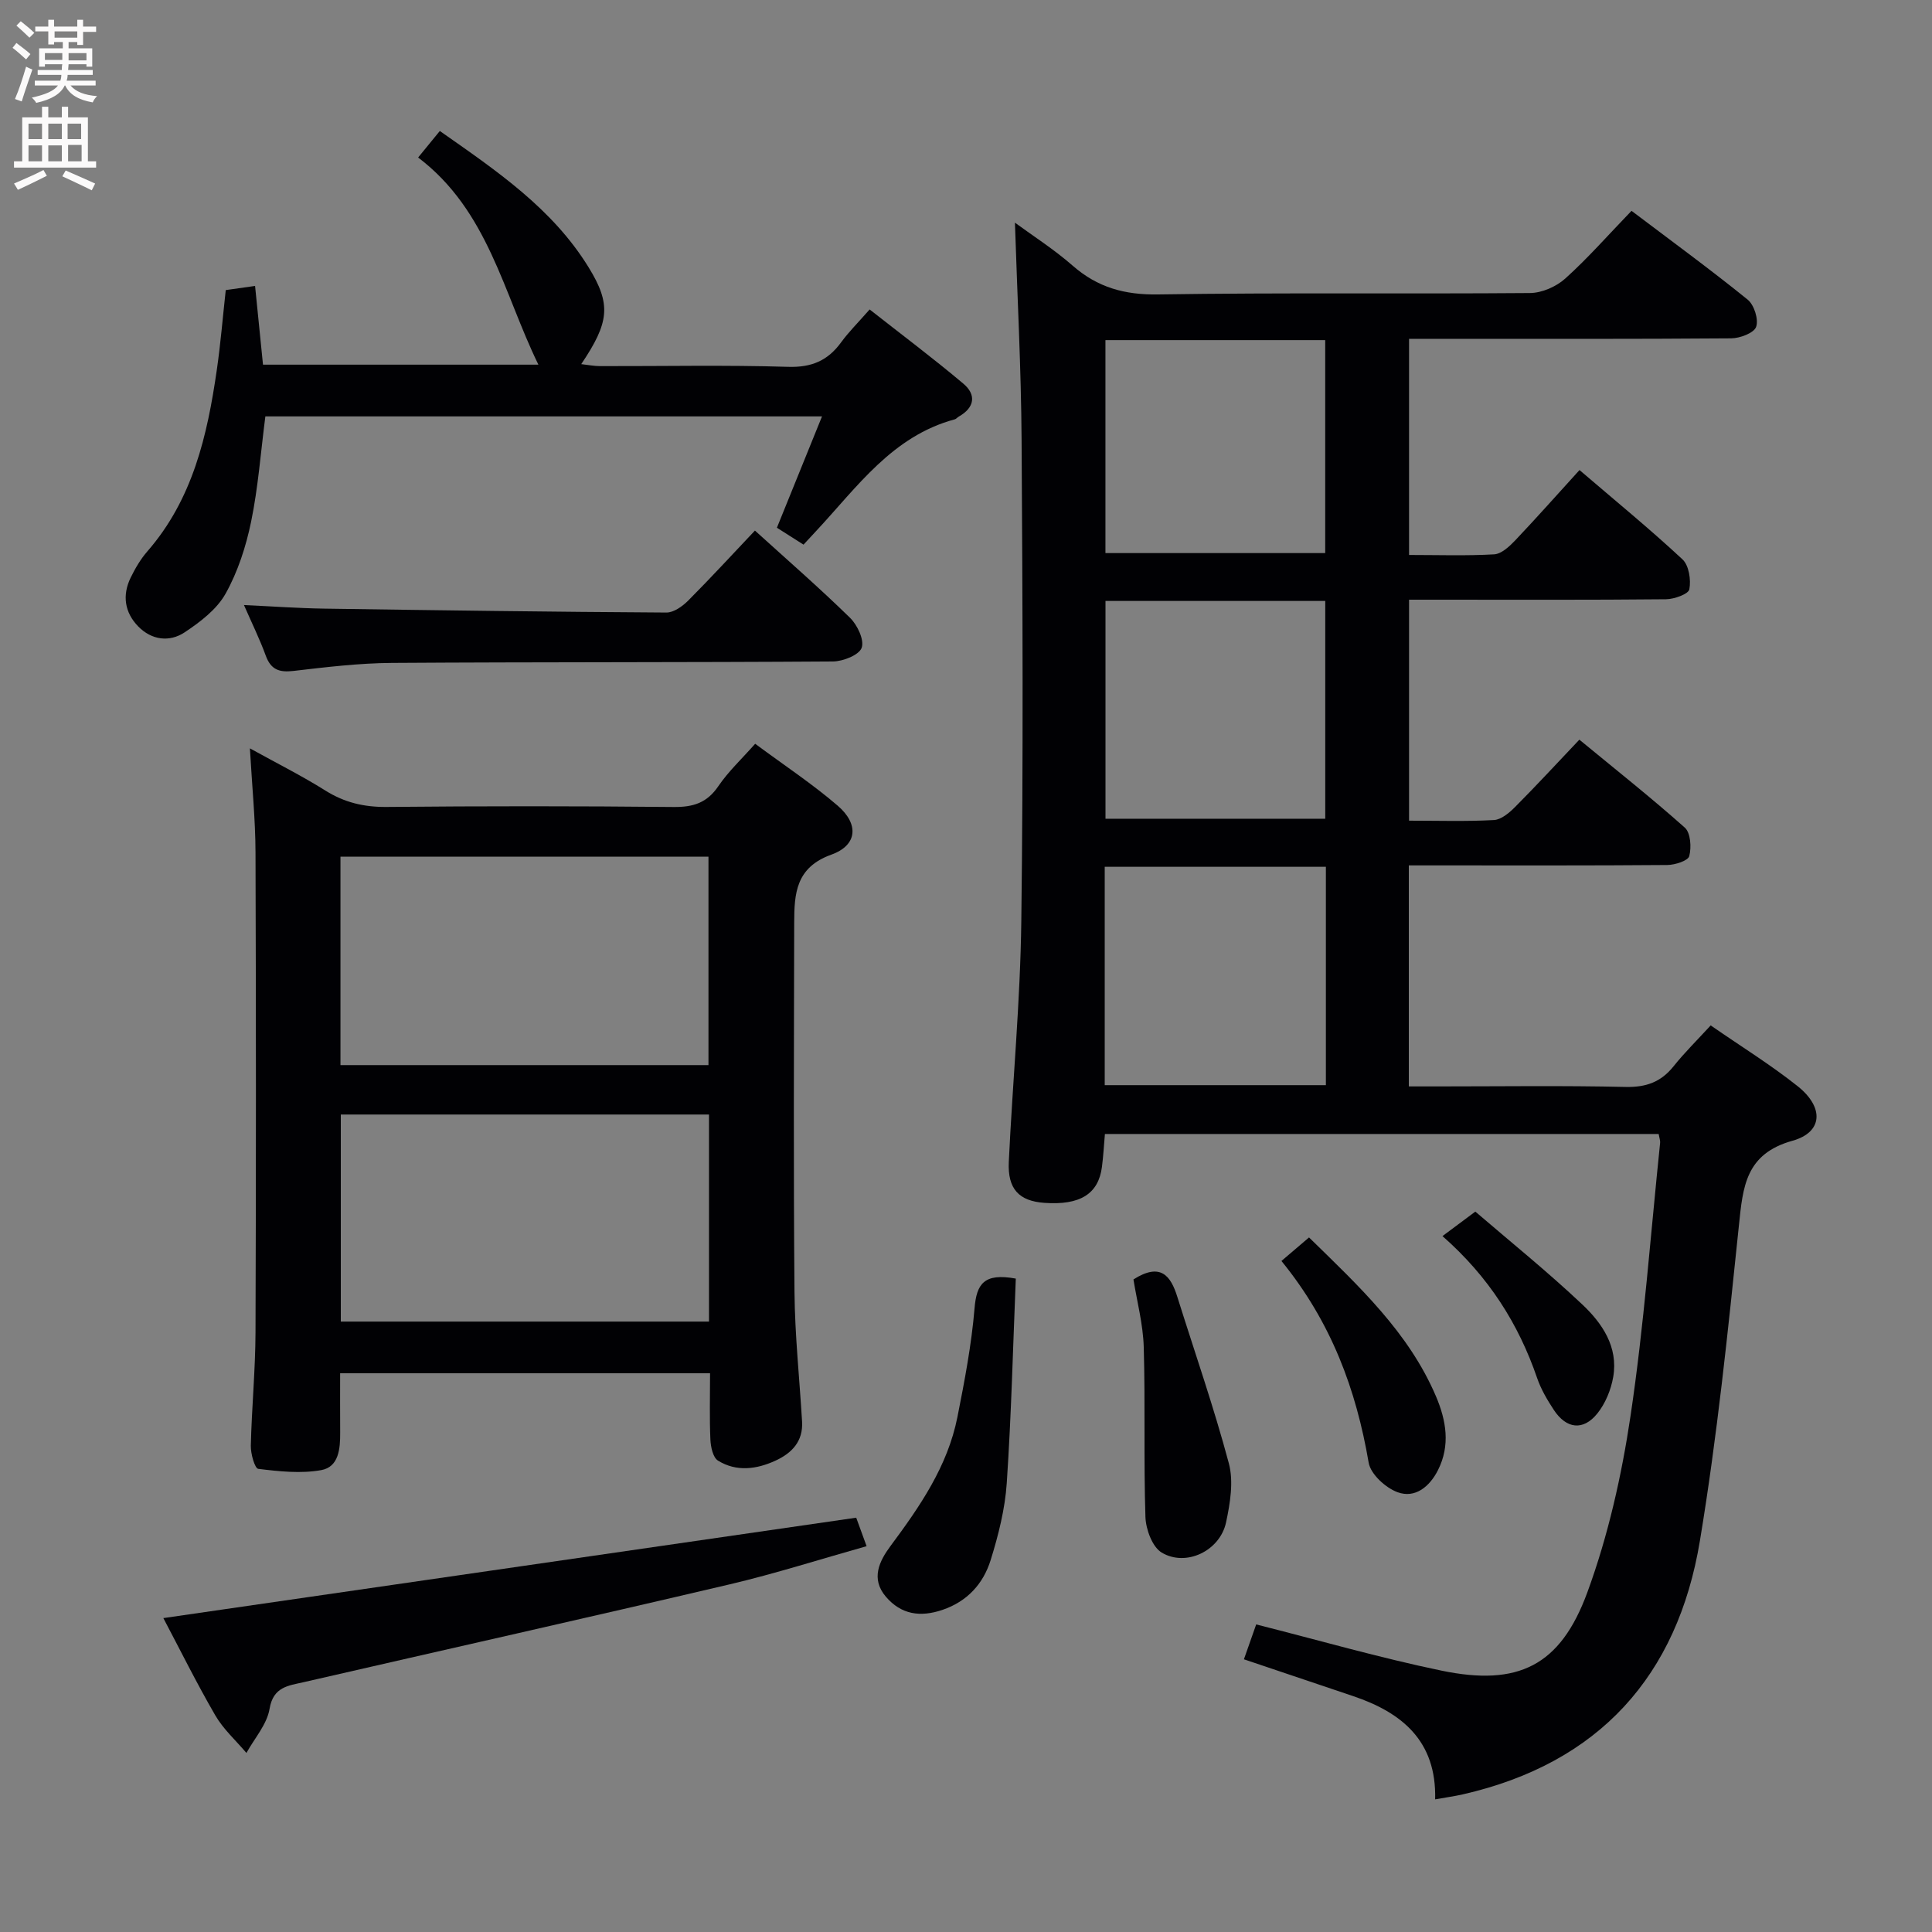 <svg enable-background="new 0 0 400 400" viewBox="0 0 400 400" xmlns="http://www.w3.org/2000/svg"><rect x="0" y="0" width="400" height="400" fill="#808080" stroke="none"/><g fill="#010104"><path d="m291.68 179.17v45.76h5.88c13 0 26-.19 39 .11 4.23.09 7.31-1 9.93-4.27 2.28-2.85 4.9-5.43 7.69-8.47 6.38 4.42 12.46 8.17 18.01 12.59 5.5 4.38 5.23 9.53-1.08 11.29-9.73 2.72-10.26 9.52-11.09 17.57-2.26 21.8-4.49 43.64-8.07 65.24-4.63 27.99-20.88 46.07-49.07 52.51-1.75.4-3.54.64-5.75 1.04.31-12.08-6.84-17.96-16.98-21.38-7.38-2.49-14.76-4.97-22.61-7.62.87-2.47 1.72-4.87 2.54-7.22 13 3.28 25.59 6.92 38.38 9.57 15.85 3.28 24.59-.96 30.19-16.23 4.3-11.72 7.1-24.18 8.94-36.55 2.79-18.72 4.16-37.65 6.12-56.5.05-.47-.15-.96-.3-1.83-38.06 0-76.12 0-114.65 0-.2 2.26-.32 4.53-.61 6.78-.72 5.64-4.52 8-11.91 7.48-5.25-.37-7.65-2.85-7.38-8.5.79-16.61 2.38-33.2 2.59-49.81.42-33.16.27-66.33.06-99.5-.09-14.92-.89-29.84-1.38-45.13 3.7 2.72 8.08 5.51 11.94 8.89 5.17 4.53 10.76 6.08 17.7 5.97 25.66-.4 51.33-.08 76.99-.29 2.48-.02 5.44-1.32 7.31-3 4.69-4.22 8.87-9 13.72-14.02 8.32 6.29 16.33 12.14 24.04 18.38 1.35 1.09 2.3 4.1 1.76 5.64-.44 1.27-3.35 2.37-5.17 2.38-20.33.16-40.66.1-61 .1-1.79 0-3.57 0-5.69 0v44.75c6.05 0 11.85.2 17.62-.13 1.5-.09 3.13-1.61 4.31-2.84 4.44-4.68 8.72-9.51 13.36-14.61 7.34 6.29 14.53 12.17 21.32 18.49 1.34 1.25 1.79 4.24 1.42 6.2-.18.98-3.12 2.04-4.82 2.06-15.83.16-31.67.09-47.5.09-1.79 0-3.58 0-5.71 0v45.75c6.03 0 11.82.19 17.58-.13 1.53-.09 3.2-1.52 4.4-2.73 4.34-4.36 8.51-8.88 13.28-13.91 7.4 6.1 14.8 11.95 21.83 18.21 1.2 1.07 1.4 4.08.92 5.9-.26.97-2.94 1.82-4.54 1.84-15.83.13-31.67.08-47.5.08-1.8 0-3.62 0-6.02 0zm-62.8-54.75v45.09h45.5c0-15.31 0-30.19 0-45.09-15.4 0-30.35 0-45.5 0zm-.16 55.04v45.21h45.79c0-15.16 0-30.04 0-45.21-15.23 0-30.17 0-45.79 0zm.15-109.04v44.09h45.5c0-14.97 0-29.52 0-44.09-15.39 0-30.34 0-45.5 0z"/><path d="m156.35 153.99c6.25 4.63 11.96 8.4 17.1 12.83 4.42 3.81 4.08 8.18-1.32 10.12-7.39 2.65-7.68 8.09-7.7 14.08-.05 25.48-.16 50.96.06 76.44.08 8.96 1.04 17.91 1.57 26.86.24 4.08-2.09 6.52-5.5 8.09-3.94 1.81-8.09 2.35-11.9 0-1.05-.64-1.51-2.84-1.58-4.36-.2-4.46-.07-8.94-.07-13.73-25.56 0-50.79 0-76.59 0 0 4.12-.02 8.2.01 12.28.02 3.31-.27 7.11-3.91 7.77-4.22.76-8.73.27-13.05-.26-.72-.09-1.58-3.13-1.54-4.79.18-7.81.94-15.61.97-23.42.12-33.14.11-66.28 0-99.43-.02-6.79-.71-13.58-1.16-21.53 5.73 3.17 10.81 5.71 15.6 8.72 3.96 2.49 8 3.45 12.68 3.41 19.82-.19 39.64-.19 59.45.01 4.04.04 6.89-.84 9.24-4.29 2.09-3.08 4.89-5.69 7.64-8.8zm-9.67 23.37c-25.55 0-50.76 0-76.19 0v43.16h76.19c0-14.41 0-28.51 0-43.16zm.11 53.39c-25.65 0-50.89 0-76.23 0v42.87h76.23c0-14.34 0-28.31 0-42.87z"/><path d="m46.74 60.06c2.41-.34 4.17-.59 6.07-.86.56 5.51 1.09 10.76 1.64 16.3h57.02c-7.26-14.84-10.42-31.93-24.9-42.89 1.76-2.16 2.96-3.63 4.49-5.49 11.72 8.22 23.29 16.02 30.8 28.22 4.74 7.69 4.3 11.39-1.52 20.05 1.44.16 2.65.41 3.86.41 12.99.03 25.99-.25 38.97.15 4.88.15 8.22-1.29 10.98-5.08 1.56-2.14 3.46-4.02 5.9-6.8 6.55 5.15 13.13 10.08 19.41 15.37 2.73 2.3 2.33 4.96-.97 6.82-.29.16-.52.48-.82.56-12.91 3.48-20.17 13.97-28.6 23.02-.79.85-1.58 1.7-2.71 2.92-1.82-1.16-3.57-2.27-5.51-3.5 3.12-7.71 6.15-15.18 9.34-23.05-38.81 0-77.02 0-115.25 0-.96 7.42-1.49 14.71-2.95 21.8-1.06 5.13-2.74 10.35-5.28 14.89-1.82 3.26-5.25 5.87-8.47 8.01-3.15 2.1-6.85 1.62-9.62-1.21-2.82-2.89-3.35-6.46-1.56-10.12.94-1.92 2.06-3.84 3.46-5.44 9.39-10.78 12.41-23.98 14.37-37.57.78-5.37 1.22-10.81 1.85-16.51z"/><path d="m33.82 335.01c47.93-6.95 95.48-13.84 143.45-20.79.41 1.14 1.14 3.13 2.15 5.9-9.6 2.7-18.88 5.67-28.34 7.9-29.37 6.9-58.82 13.5-88.23 20.26-3.12.72-6.28.92-7.04 5.52-.54 3.22-3.12 6.1-4.79 9.13-2.17-2.57-4.77-4.9-6.44-7.77-3.89-6.7-7.32-13.65-10.76-20.15z"/><path d="m156.3 109.85c6.75 6.12 13.39 11.9 19.68 18.05 1.53 1.49 3 4.6 2.42 6.22-.54 1.5-3.85 2.81-5.95 2.83-30.45.21-60.91.1-91.36.3-6.78.05-13.58.87-20.33 1.66-2.94.34-4.67-.25-5.73-3.15-1.24-3.4-2.85-6.67-4.52-10.49 5.89.27 11.26.66 16.63.74 23.61.35 47.22.67 70.83.81 1.52.01 3.33-1.29 4.52-2.48 4.68-4.7 9.17-9.59 13.81-14.49z"/><path d="m210.31 264.72c-.58 13.98-.92 28.17-1.87 42.32-.36 5.37-1.72 10.77-3.33 15.94-1.52 4.9-4.83 8.58-9.99 10.33-4.56 1.55-8.54.99-11.72-2.74-3.17-3.72-1.33-7.38.95-10.46 6.08-8.18 11.84-16.51 13.87-26.71 1.48-7.46 2.92-14.98 3.55-22.54.42-5 1.91-7.36 8.54-6.14z"/><path d="m234.67 264.89c5.62-3.56 7.71-.78 9.08 3.6 3.6 11.48 7.57 22.86 10.67 34.48 1.01 3.78.27 8.26-.58 12.23-1.26 5.88-8.28 9.27-13.33 6.24-1.94-1.17-3.27-4.8-3.36-7.36-.38-11.72-.01-23.46-.35-35.18-.14-4.74-1.4-9.44-2.13-14.01z"/><path d="m271.02 256.2c10.41 10.17 20.62 19.66 26.26 32.84 2.15 5.03 3.03 10.2.44 15.33-1.71 3.39-4.71 5.93-8.39 4.57-2.47-.91-5.55-3.73-5.96-6.1-2.59-15.12-7.71-29.07-18.06-41.77 1.96-1.67 3.56-3.04 5.71-4.87z"/><path d="m305.45 250.85c7.13 6.13 14.9 12.39 22.14 19.22 4.13 3.89 7.48 8.8 6.41 15.01-.46 2.66-1.62 5.5-3.3 7.58-2.92 3.62-6.4 3.18-8.99-.74-1.36-2.07-2.66-4.27-3.46-6.6-3.86-11.24-10-20.96-19.6-29.4 2.04-1.53 3.88-2.9 6.8-5.07z"/></g><path d="m2.6 9.9.8-1c.9.7 1.9 1.4 2.9 2.3l-.9 1.1c-1.1-1-2-1.8-2.8-2.4zm.5 10.6c.9-2.1 1.6-4.3 2.3-6.7.4.2.8.4 1.3.6-.7 2.1-1.5 4.3-2.2 6.6zm.3-15.2.9-.9c1 .8 2 1.6 2.8 2.4l-1 1c-.9-.9-1.8-1.7-2.7-2.5zm12.6-1.2h1.2v1.4h2.7v1.1h-2.7v2.7h-1.2v-.6h-1.8v1.3h4.9v3.8h-1.2v-.5h-3.7c0 .4-.1.9-.1 1.2h5.1v1h-5.2c0 .5-.1.9-.2 1.2h6v1h-5.2c1.1 1.3 2.9 2 5.5 2.2-.4.4-.7.8-.9 1.3-2.9-.5-4.8-1.6-5.7-3.5h-.1c-.8 1.7-2.7 2.9-5.9 3.6-.2-.4-.6-.8-.9-1.1 2.8-.6 4.6-1.4 5.4-2.5h-4.8v-1h5.3c.1-.3.2-.7.2-1.2h-4.9v-1h5c0-.4 0-.8.1-1.2h-3.6v.5h-1.2v-3.8h4.9v-1.3h-1.8v.5h-1.2v-2.7h-2.7v-1h2.7v-1.4h1.2v1.4h4.8zm-6.7 8.3h3.6c0-.4 0-.9 0-1.4h-3.6zm1.9-4.6h4.8v-1.3h-4.7v1.3zm6.7 3.2h-3.7v1.5h3.7z" fill="#fbfafa"/><path d="m8.7 22.1h1.3v2.2h2.8v-2.2h1.3v2.2h4.1v9.1h1.7v1.3h-17v-1.3h1.7v-9.1h4.1zm.3 13.1.7 1.2c-1.8.9-3.8 1.9-6 2.9-.2-.4-.5-.8-.8-1.3 2.3-1 4.4-1.9 6.1-2.8zm-3.1-6.4h2.8v-3.2h-2.8zm0 4.6h2.8v-3.3h-2.8zm4.1-4.6h2.8v-3.2h-2.8zm0 4.6h2.8v-3.3h-2.8zm3.6 1.9c2.1.9 4.1 1.8 6.1 2.7l-.7 1.4c-2.2-1.1-4.2-2-6.1-2.9zm3.2-9.7h-2.8v3.2h2.8zm-2.7 7.8h2.8v-3.4h-2.8z" fill="#fbfafa"/></svg>